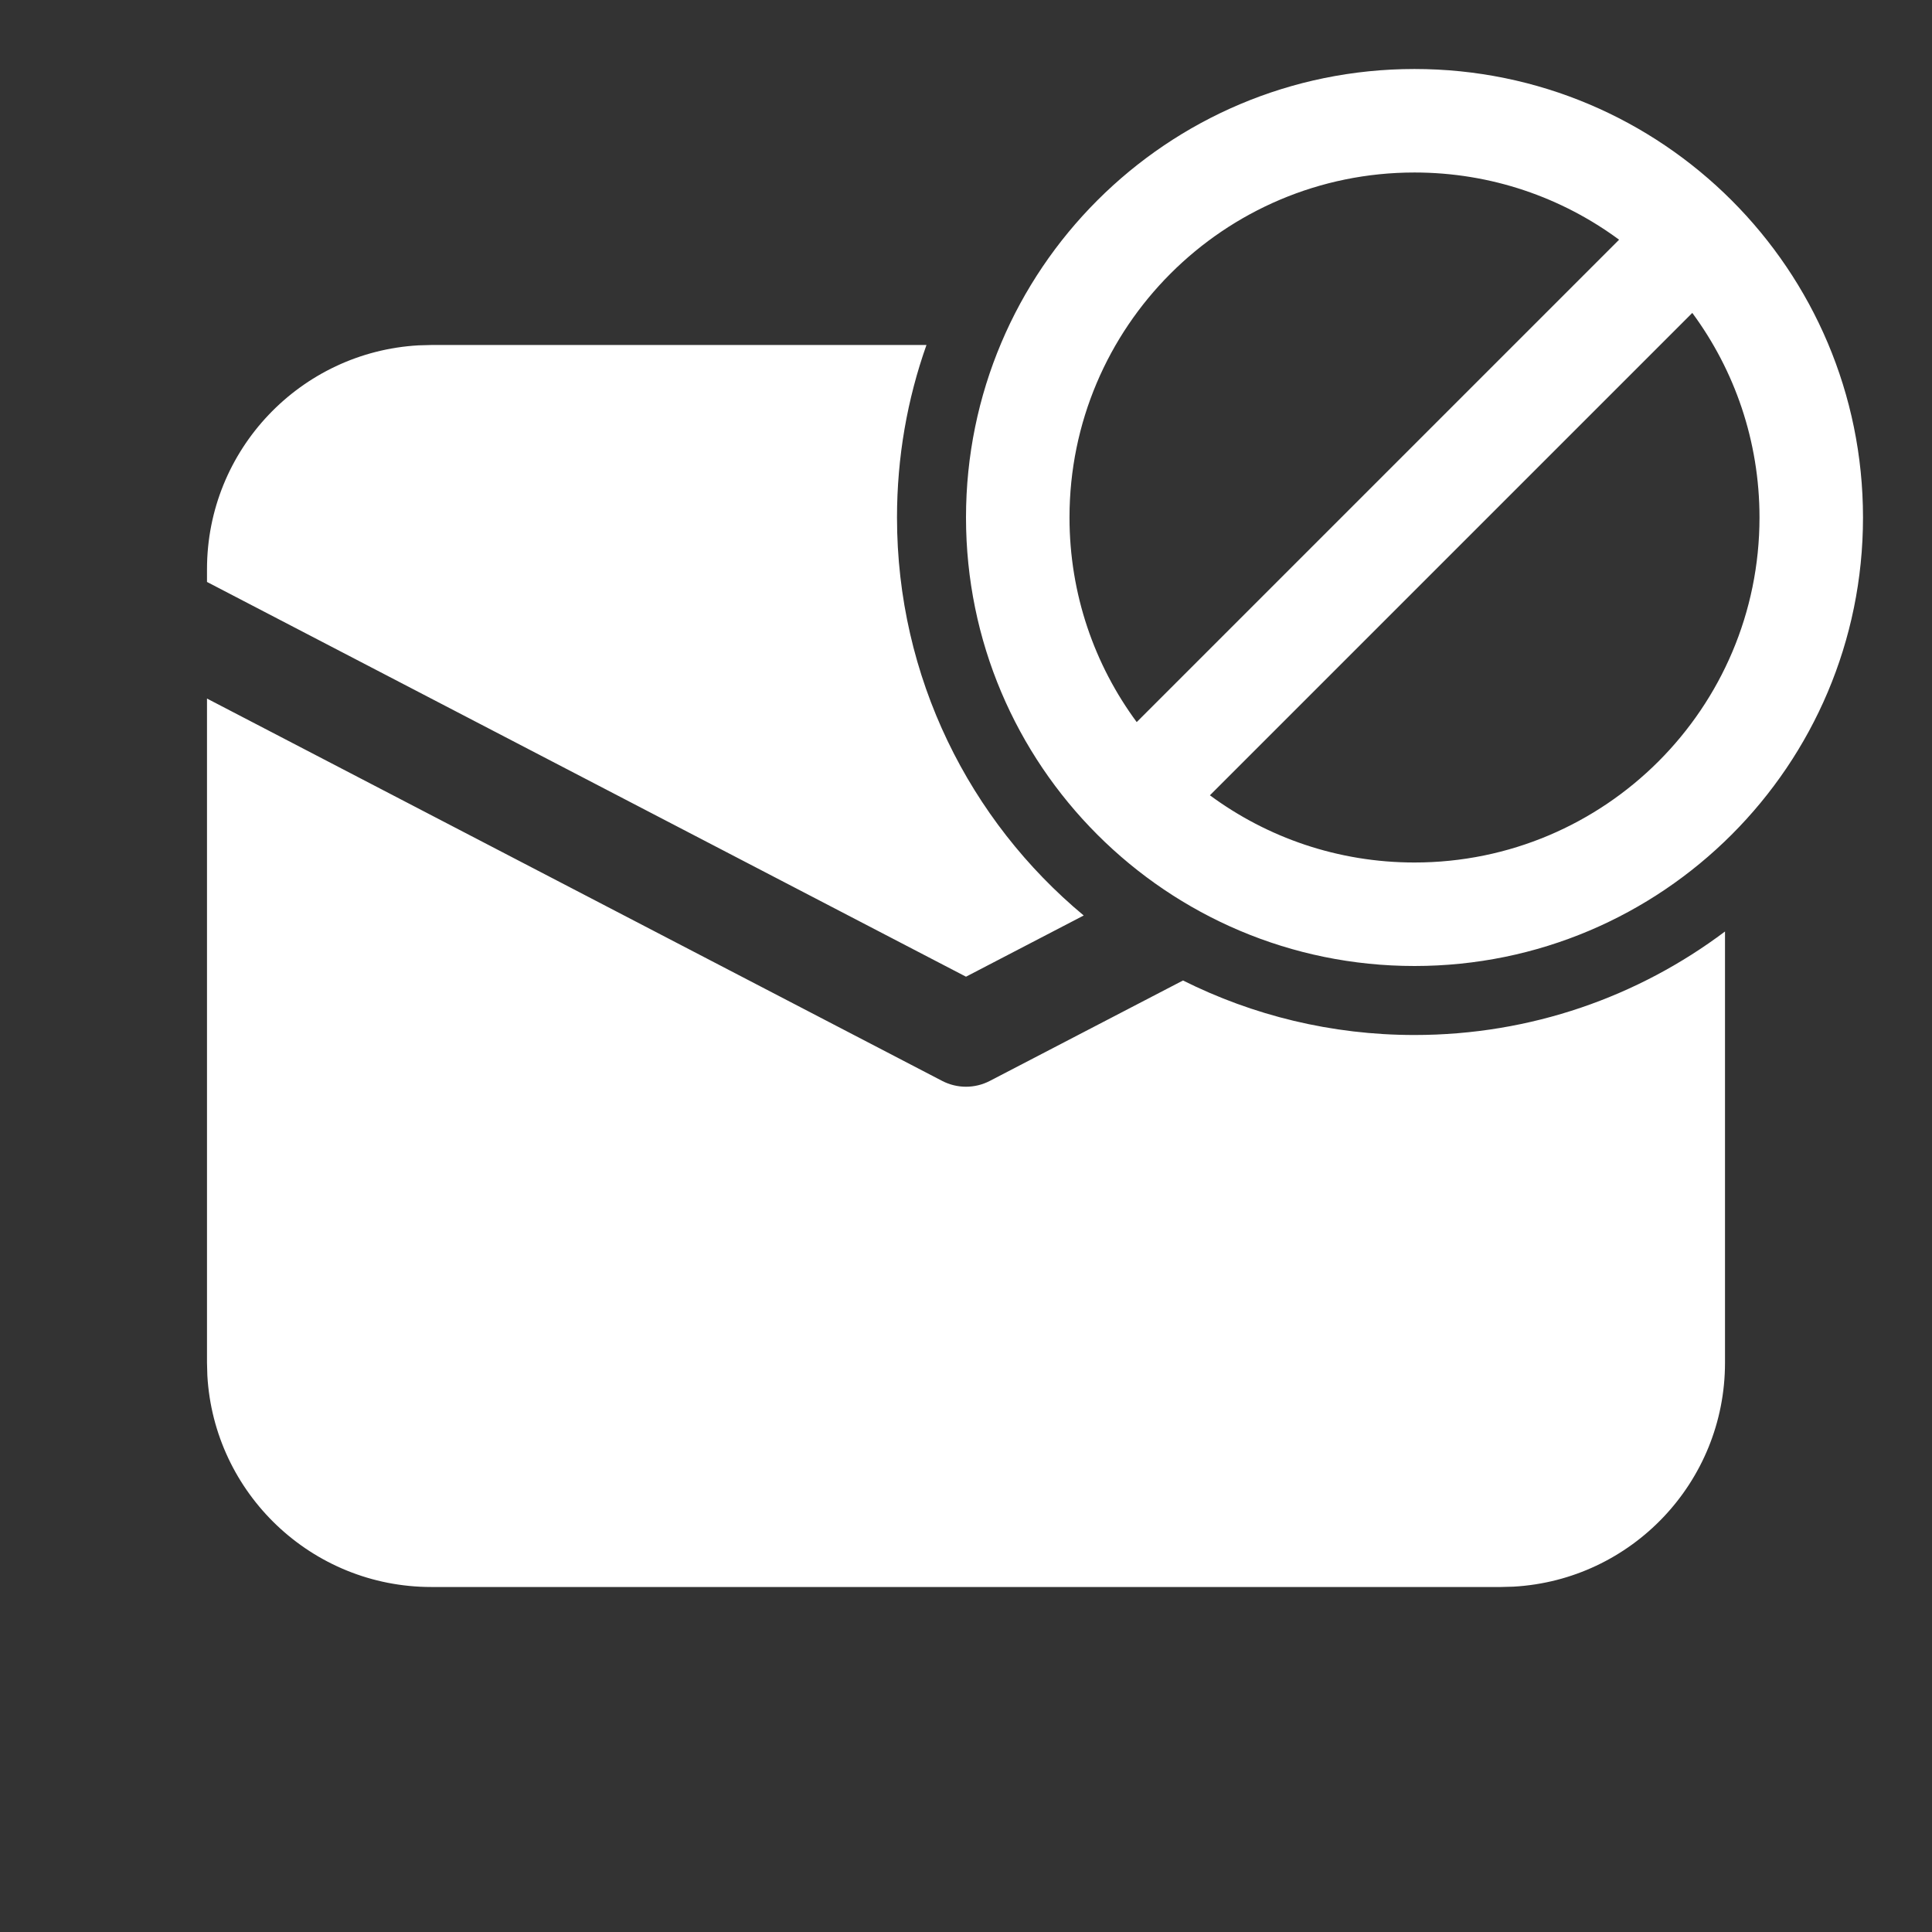<svg width="28" height="28" viewBox="0 0 28 28" fill="none" xmlns="http://www.w3.org/2000/svg">
<rect x="0" y="0" width="28" height="28" fill="#333333" stroke="none"/>
<path d="M20.5 14C24.09 14 27 11.09 27 7.5C27 3.91 24.09 1 20.5 1C16.91 1 14 3.91 14 7.5C14 11.09 16.91 14 20.5 14ZM20.5 12.5C19.39 12.5 18.364 12.138 17.535 11.526L24.526 4.535C25.138 5.364 25.5 6.39 25.5 7.5C25.5 10.261 23.261 12.5 20.5 12.5ZM23.465 3.474L16.474 10.465C15.862 9.636 15.5 8.61 15.5 7.5C15.5 4.739 17.739 2.5 20.5 2.5C21.61 2.5 22.636 2.862 23.465 3.474ZM25 13.5C23.747 14.442 22.189 15 20.5 15C19.294 15 18.155 14.715 17.145 14.21L14.346 15.665C14.129 15.778 13.871 15.778 13.654 15.665L3 10.124V19.75L3.005 19.934C3.101 21.643 4.517 23 6.25 23H21.75L21.935 22.995C23.644 22.899 25 21.483 25 19.75V13.5ZM13.427 5H6.25L6.066 5.005C4.357 5.101 3 6.517 3 8.25V8.434L14 14.155L15.706 13.268C14.052 11.892 13 9.819 13 7.5C13 6.623 13.15 5.782 13.427 5Z" fill="#ffffff"/>
</svg>
